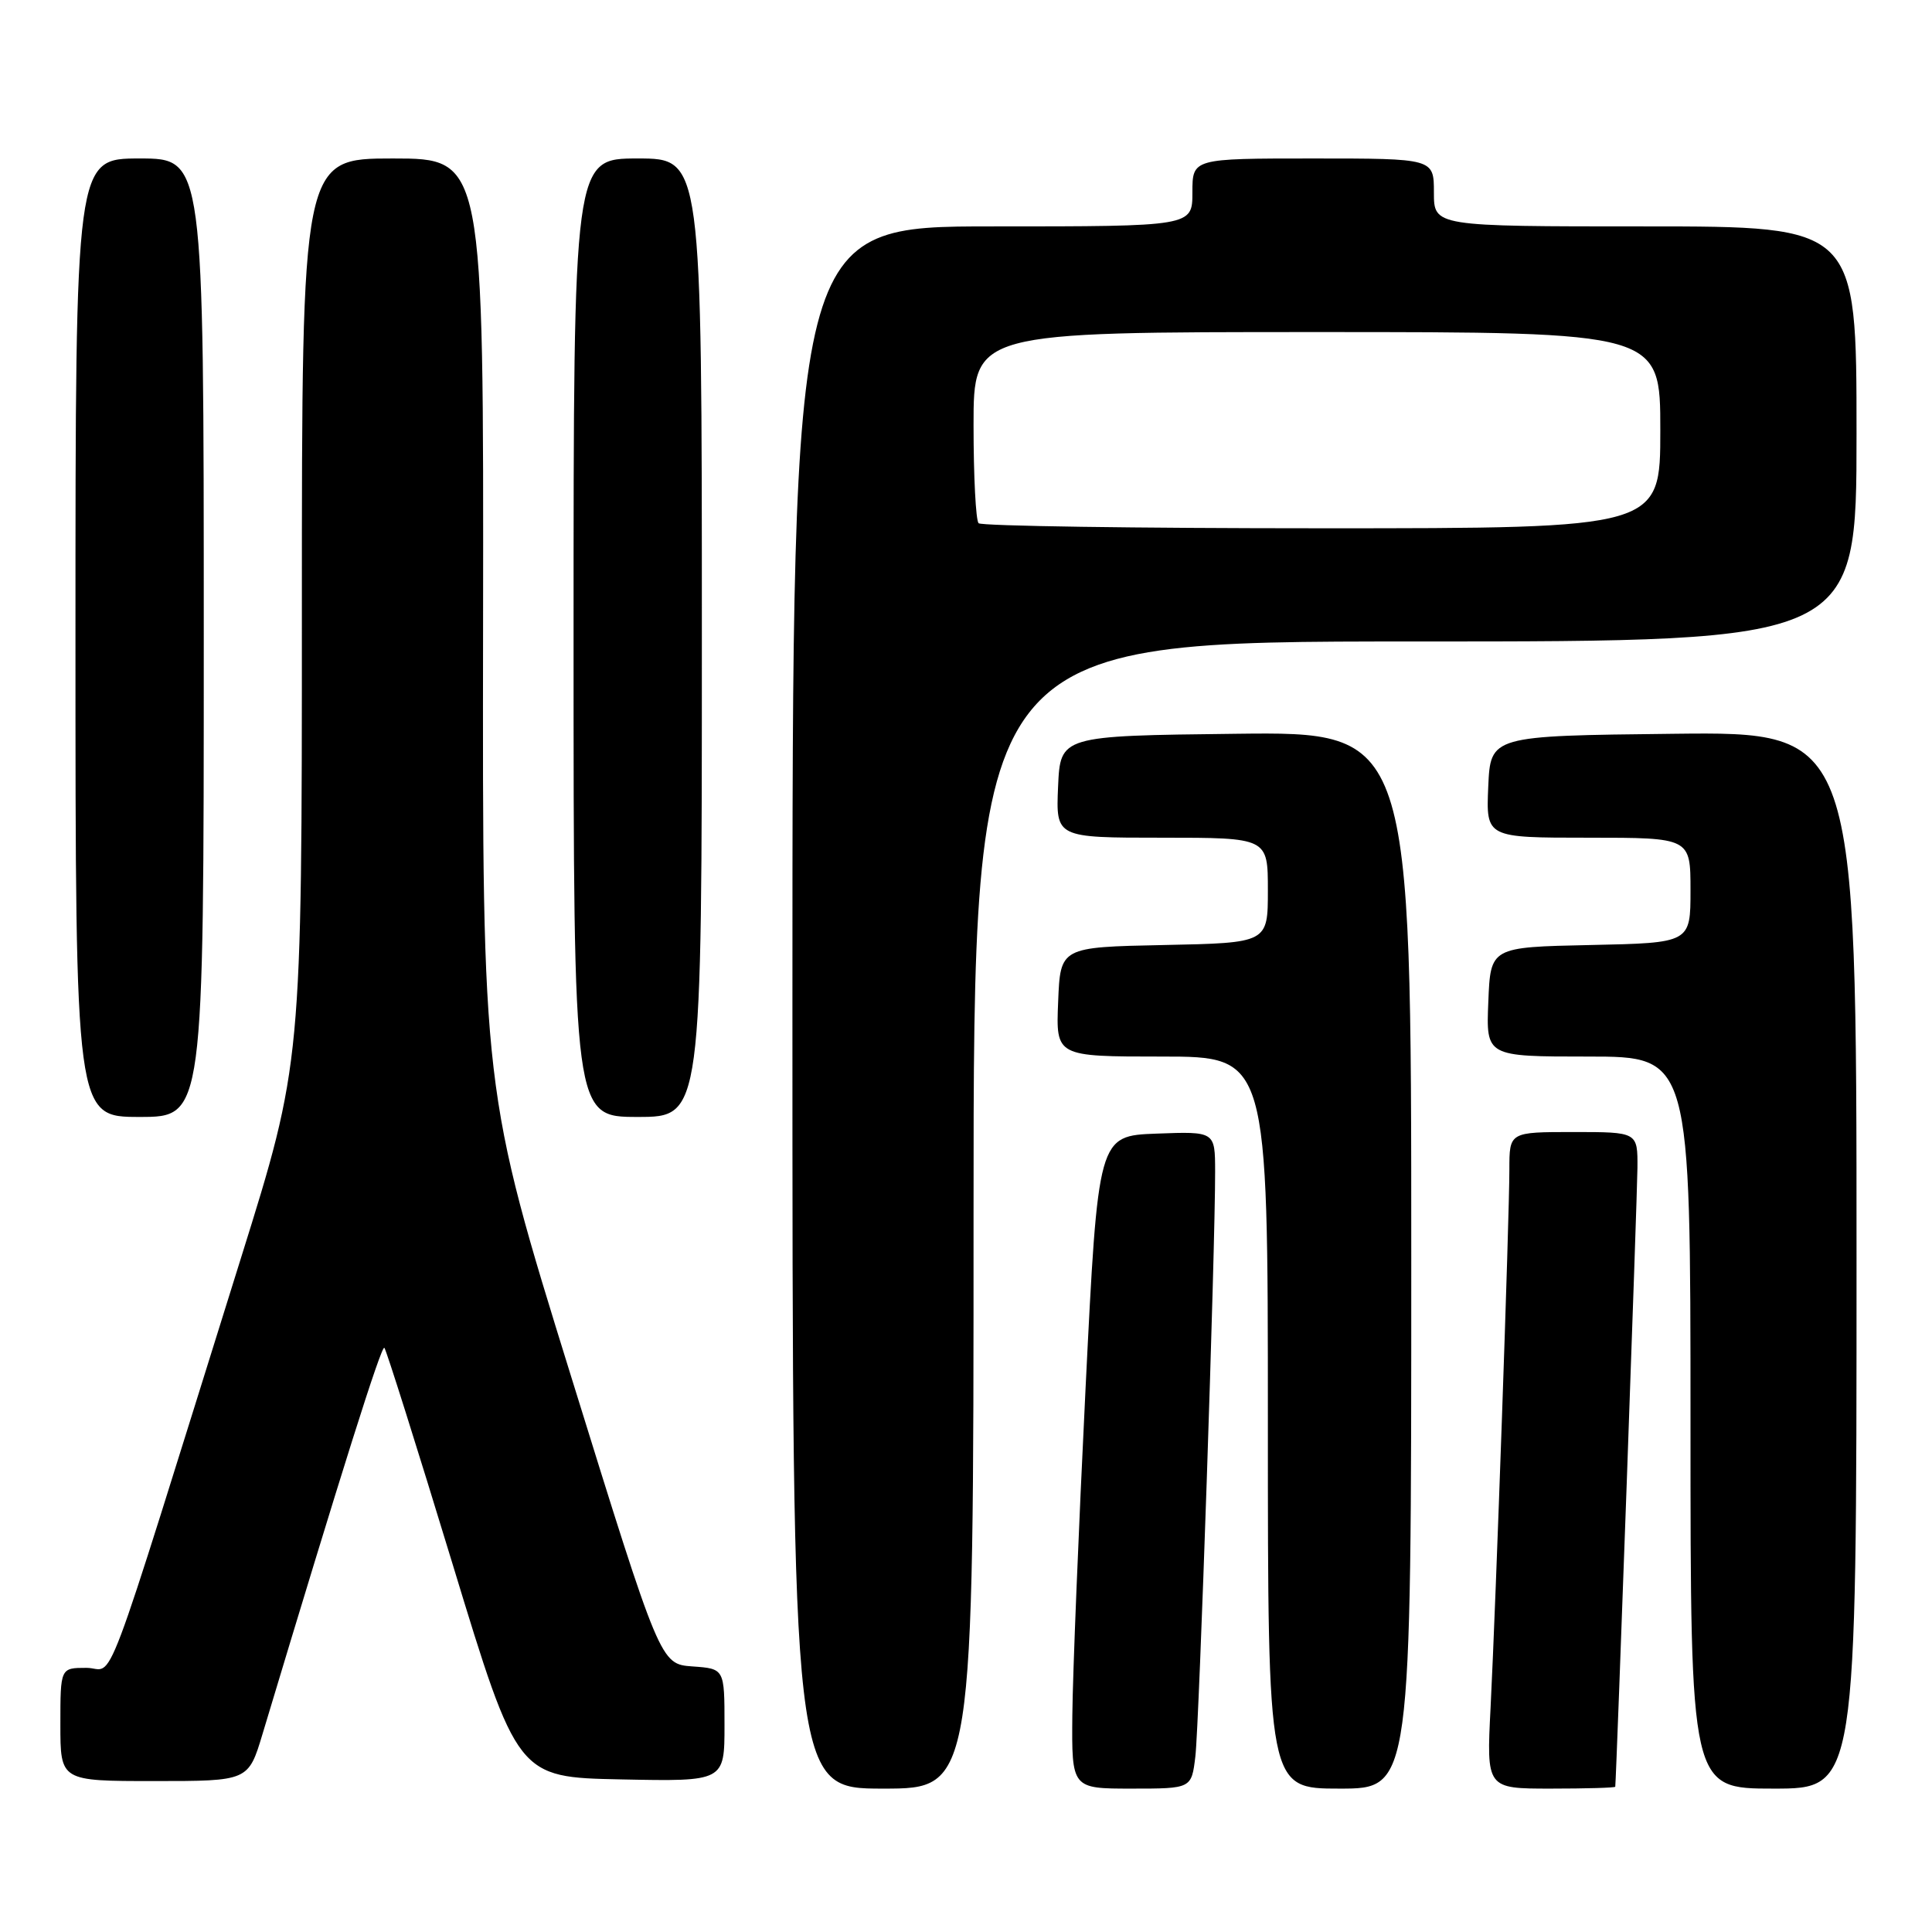 <?xml version="1.0" encoding="UTF-8" standalone="no"?>
<!DOCTYPE svg PUBLIC "-//W3C//DTD SVG 1.1//EN" "http://www.w3.org/Graphics/SVG/1.1/DTD/svg11.dtd" >
<svg xmlns="http://www.w3.org/2000/svg" xmlns:xlink="http://www.w3.org/1999/xlink" version="1.1" viewBox="0 0 256 256">
 <g >
 <path fill="currentColor"
d=" M 129.00 161.00 C 129.00 85.00 129.00 85.00 187.50 85.00 C 246.00 85.00 246.00 85.00 246.00 57.50 C 246.00 30.00 246.00 30.00 218.00 30.00 C 190.00 30.00 190.00 30.00 190.00 25.50 C 190.00 21.00 190.00 21.00 174.00 21.00 C 158.00 21.00 158.00 21.00 158.00 25.50 C 158.00 30.00 158.00 30.00 131.50 30.00 C 105.00 30.00 105.00 30.00 105.00 133.50 C 105.00 237.00 105.00 237.00 117.00 237.00 C 129.00 237.00 129.00 237.00 129.00 161.00 Z  M 158.39 232.75 C 158.90 228.54 161.03 165.41 161.01 155.21 C 161.00 149.92 161.00 149.92 153.25 150.21 C 145.50 150.50 145.50 150.50 143.84 184.00 C 142.93 202.43 142.14 221.89 142.09 227.25 C 142.00 237.00 142.00 237.00 149.94 237.00 C 157.88 237.00 157.88 237.00 158.39 232.75 Z  M 187.00 166.98 C 187.00 96.96 187.00 96.96 163.75 97.23 C 140.50 97.50 140.50 97.50 140.20 104.25 C 139.91 111.00 139.91 111.00 153.95 111.00 C 168.00 111.00 168.00 111.00 168.00 117.97 C 168.00 124.94 168.00 124.94 154.25 125.22 C 140.50 125.50 140.50 125.50 140.21 132.75 C 139.91 140.00 139.91 140.00 153.96 140.00 C 168.00 140.00 168.00 140.00 168.00 188.50 C 168.00 237.00 168.00 237.00 177.50 237.00 C 187.00 237.00 187.00 237.00 187.00 166.98 Z  M 214.03 236.75 C 214.19 235.18 216.95 158.25 216.97 154.75 C 217.00 150.00 217.00 150.00 208.50 150.00 C 200.00 150.00 200.00 150.00 200.00 154.95 C 200.00 161.31 198.22 212.22 197.51 226.25 C 196.96 237.00 196.96 237.00 205.48 237.00 C 210.17 237.00 214.01 236.89 214.03 236.75 Z  M 246.00 166.98 C 246.00 96.96 246.00 96.96 221.75 97.23 C 197.50 97.50 197.50 97.50 197.20 104.25 C 196.91 111.00 196.91 111.00 210.45 111.00 C 224.00 111.00 224.00 111.00 224.00 117.97 C 224.00 124.94 224.00 124.94 210.75 125.22 C 197.50 125.50 197.50 125.50 197.21 132.75 C 196.91 140.00 196.91 140.00 210.46 140.00 C 224.00 140.00 224.00 140.00 224.00 188.50 C 224.00 237.00 224.00 237.00 235.00 237.00 C 246.00 237.00 246.00 237.00 246.00 166.98 Z  M 34.79 229.75 C 45.29 194.85 50.54 178.21 50.93 178.59 C 51.18 178.85 55.25 191.75 59.98 207.28 C 68.57 235.50 68.57 235.50 82.28 235.78 C 96.00 236.06 96.00 236.06 96.00 228.59 C 96.00 221.11 96.00 221.11 91.75 220.81 C 87.50 220.50 87.50 220.50 75.71 182.50 C 63.92 144.50 63.92 144.50 64.01 82.75 C 64.09 21.00 64.09 21.00 52.05 21.00 C 40.00 21.00 40.00 21.00 40.00 80.94 C 40.00 140.88 40.00 140.88 31.93 166.69 C 13.00 227.22 15.35 221.00 11.45 221.00 C 8.00 221.00 8.00 221.00 8.00 228.50 C 8.00 236.00 8.00 236.00 20.45 236.00 C 32.91 236.00 32.91 236.00 34.79 229.75 Z  M 27.00 84.50 C 27.00 21.00 27.00 21.00 18.50 21.00 C 10.00 21.00 10.00 21.00 10.00 84.50 C 10.00 148.00 10.00 148.00 18.50 148.00 C 27.00 148.00 27.00 148.00 27.00 84.50 Z  M 93.00 84.50 C 93.00 21.00 93.00 21.00 84.50 21.00 C 76.00 21.00 76.00 21.00 76.00 84.50 C 76.00 148.00 76.00 148.00 84.50 148.00 C 93.00 148.00 93.00 148.00 93.00 84.50 Z  M 129.67 69.33 C 129.30 68.97 129.00 63.12 129.00 56.33 C 129.00 44.00 129.00 44.00 174.50 44.00 C 220.00 44.00 220.00 44.00 220.00 57.00 C 220.00 70.00 220.00 70.00 175.17 70.00 C 150.51 70.00 130.03 69.70 129.67 69.33 Z "/>
</g>
</svg>